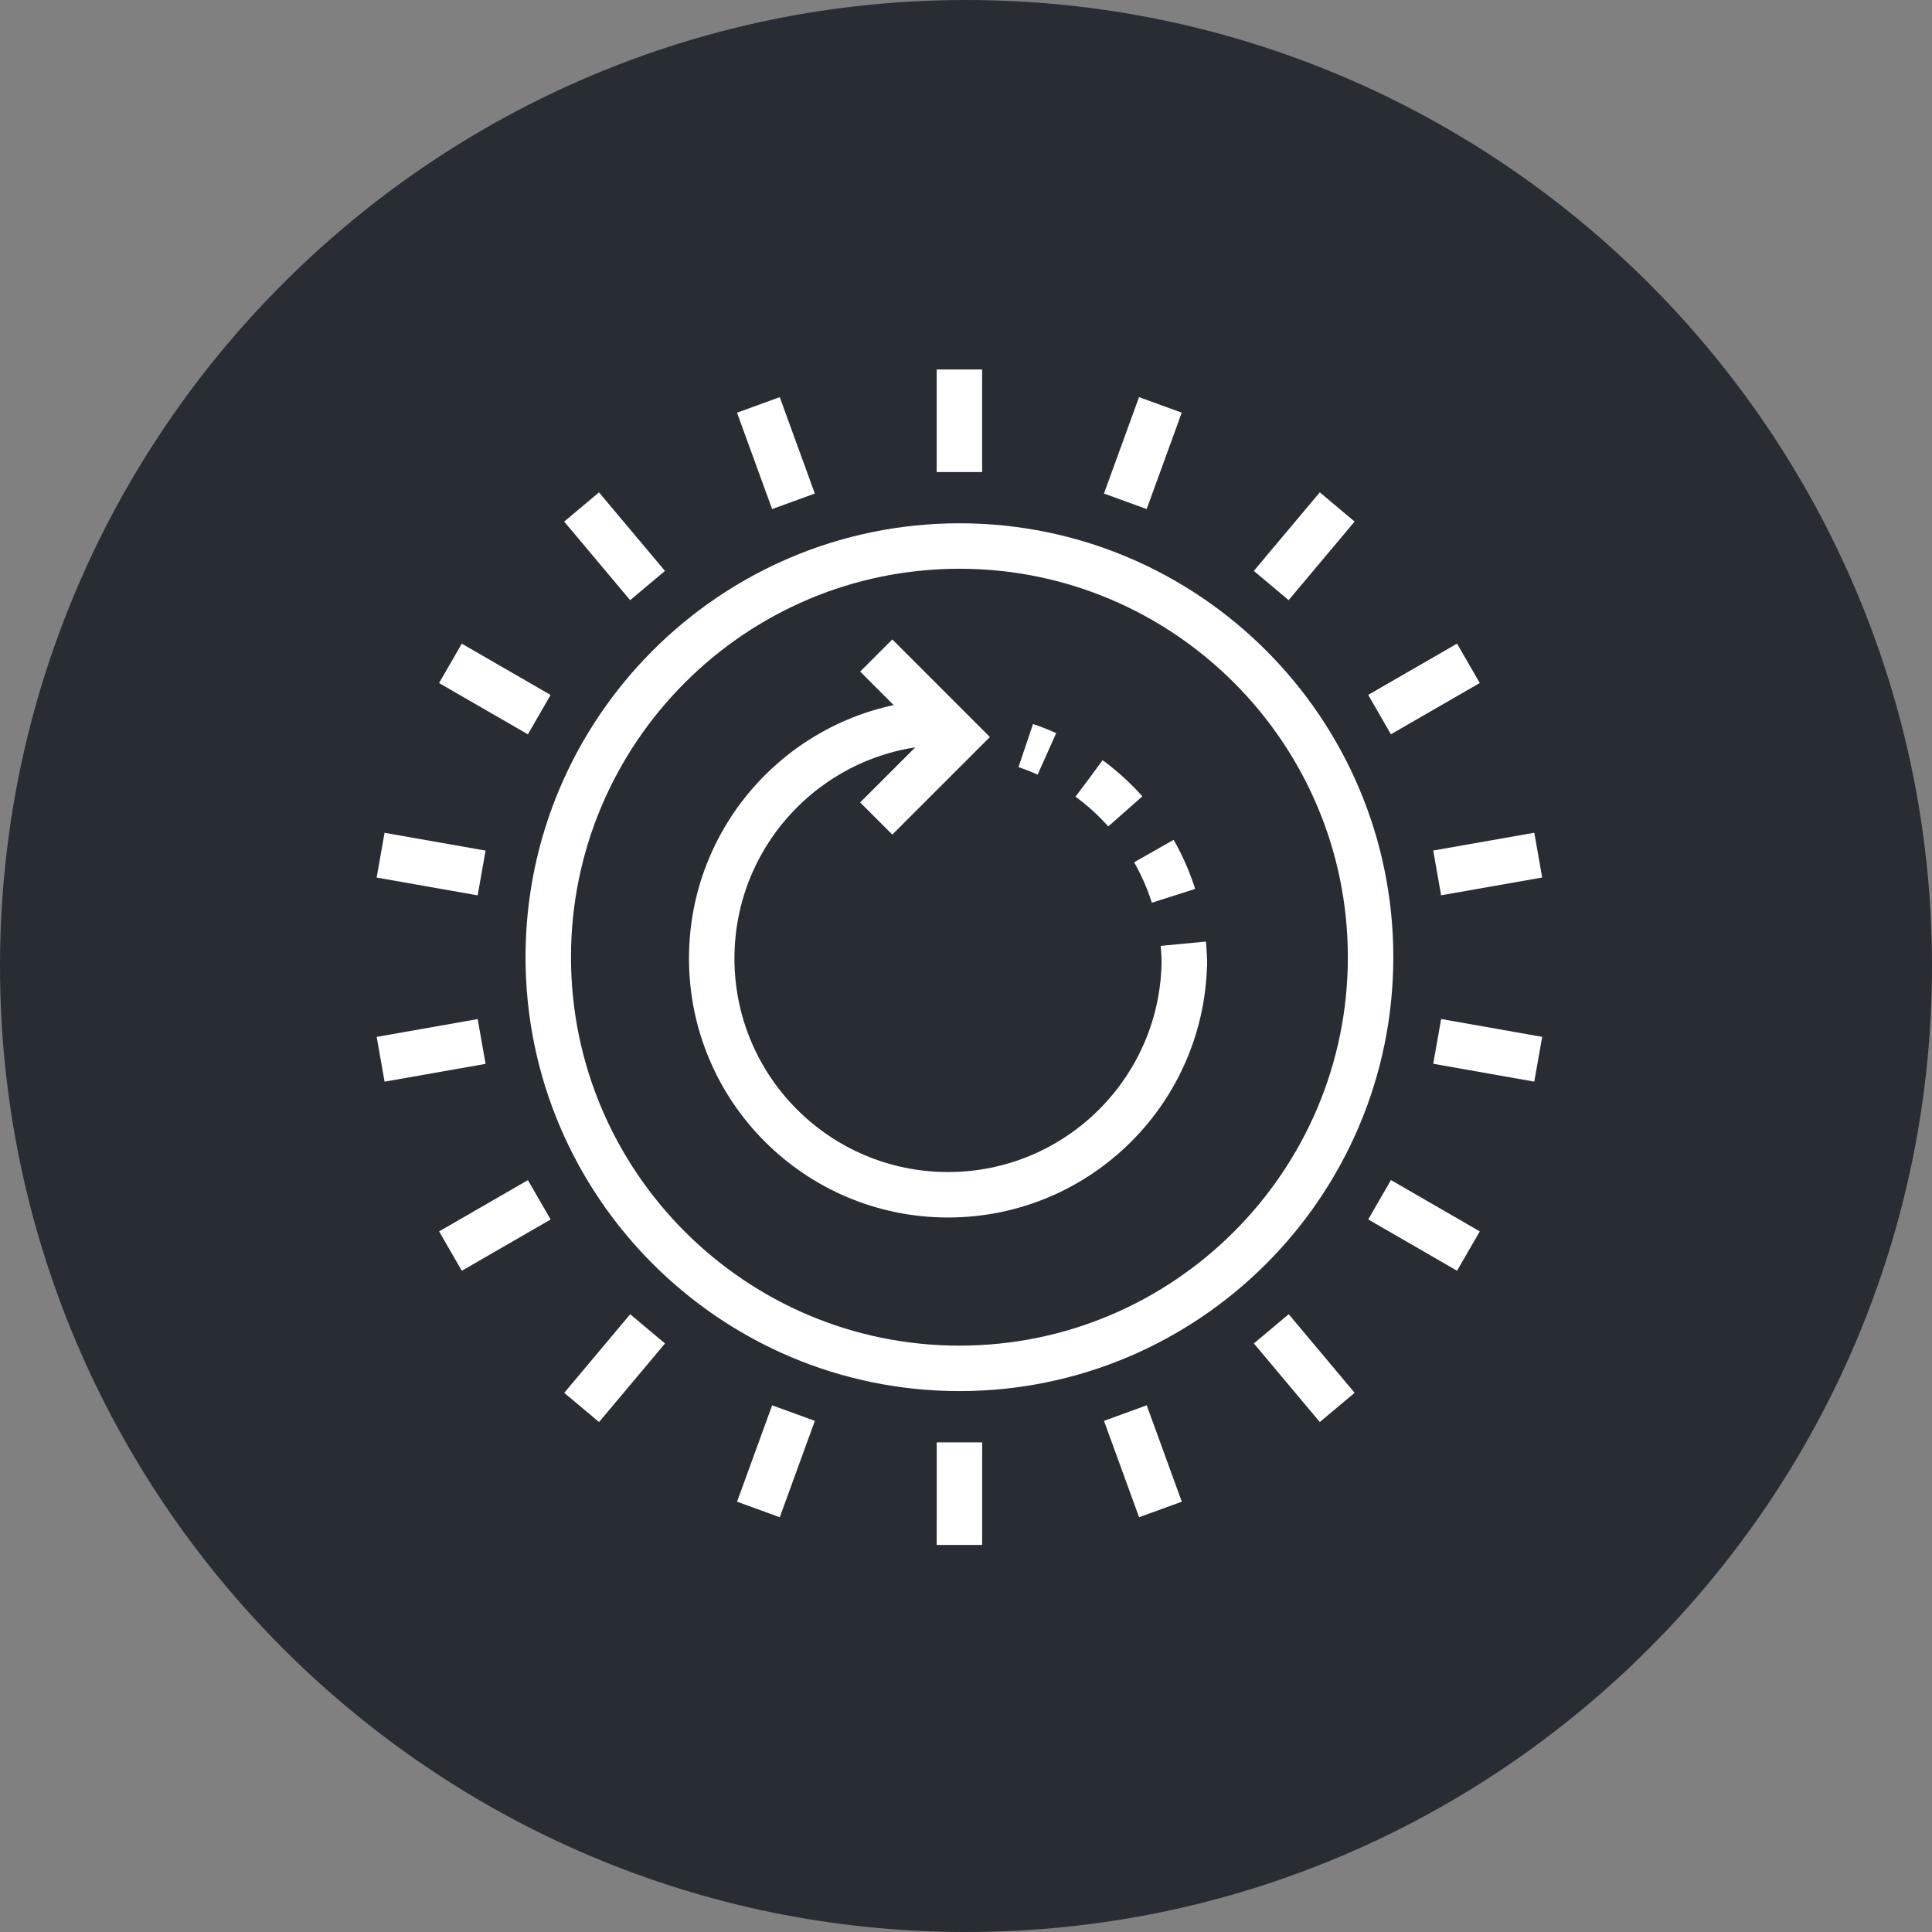 <?xml version="1.0" encoding="utf-8"?>
<!-- Generator: Adobe Illustrator 16.0.0, SVG Export Plug-In . SVG Version: 6.00 Build 0)  -->
<!DOCTYPE svg PUBLIC "-//W3C//DTD SVG 1.1//EN" "http://www.w3.org/Graphics/SVG/1.1/DTD/svg11.dtd">
<svg version="1.1" xmlns="http://www.w3.org/2000/svg" xmlns:xlink="http://www.w3.org/1999/xlink" x="0px" y="0px" width="170px"
	 height="170px" viewBox="0 0 170 170" enable-background="new 0 0 170 170" xml:space="preserve">
<rect x="0" y="0" width="170" height="170" fill="#808080" stroke="none"/>
<g id="Background">
</g>
<g id="Circle">
	<g>
		<path fill="#282D33" d="M85,170c-46.869,0-85-38.131-85-85S38.131,0,85,0s85,38.131,85,85S131.869,170,85,170z"/>
	</g>
</g>
<g id="TEXT">
</g>
<g id="Icons">
	<g>
		<g>
			<path fill="none" stroke="#FFFFFF" stroke-width="4" d="M84.426,120.405c-19.951,0-36.184-16.23-36.184-36.18
				s16.232-36.18,36.184-36.18c19.947,0,36.174,16.23,36.174,36.18S104.373,120.405,84.426,120.405z"/>
			<g>
				<path fill="none" stroke="#FFFFFF" stroke-width="4" d="M90.258,65.604c0.635,0.214,1.256,0.458,1.863,0.729"/>
				<path fill="none" stroke="#FFFFFF" stroke-width="4" stroke-dasharray="4.309,4.309" d="M95.836,68.502
					c4.025,2.955,6.932,7.344,7.967,12.414"/>
				<path fill="none" stroke="#FFFFFF" stroke-width="4" d="M104.121,83.039c0.063,0.658,0.096,1.325,0.096,1.999"/>
			</g>
			<path fill="none" stroke="#FFFFFF" stroke-width="4" d="M104.215,84.334c0,11.487-9.309,20.795-20.795,20.795
				s-20.795-9.308-20.795-20.795c0-11.483,9.309-20.794,20.795-20.794"/>
			<polyline fill="none" stroke="#FFFFFF" stroke-width="4" points="77.102,57.679 84.273,64.851 77.102,72.021 			"/>
		</g>
		<g>
			<line fill="none" stroke="#FFFFFF" stroke-width="4" x1="84.42" y1="41.536" x2="84.42" y2="32.511"/>
			<line fill="none" stroke="#FFFFFF" stroke-width="4" x1="69.818" y1="44.111" x2="66.732" y2="35.63"/>
			<line fill="none" stroke="#FFFFFF" stroke-width="4" x1="56.979" y1="51.524" x2="51.176" y2="44.61"/>
			<line fill="none" stroke="#FFFFFF" stroke-width="4" x1="47.449" y1="62.882" x2="39.633" y2="58.37"/>
			<line fill="none" stroke="#FFFFFF" stroke-width="4" x1="42.379" y1="76.815" x2="33.49" y2="75.248"/>
			<line fill="none" stroke="#FFFFFF" stroke-width="4" x1="42.379" y1="91.642" x2="33.492" y2="93.208"/>
			<line fill="none" stroke="#FFFFFF" stroke-width="4" x1="47.451" y1="105.573" x2="39.637" y2="110.085"/>
			<line fill="none" stroke="#FFFFFF" stroke-width="4" x1="56.984" y1="116.929" x2="51.18" y2="123.843"/>
			<line fill="none" stroke="#FFFFFF" stroke-width="4" x1="69.822" y1="124.341" x2="66.734" y2="132.821"/>
			<line fill="none" stroke="#FFFFFF" stroke-width="4" x1="84.424" y1="126.914" x2="84.422" y2="135.94"/>
			<line fill="none" stroke="#FFFFFF" stroke-width="4" x1="99.023" y1="124.339" x2="102.109" y2="132.821"/>
			<line fill="none" stroke="#FFFFFF" stroke-width="4" x1="111.863" y1="116.925" x2="117.664" y2="123.841"/>
			<line fill="none" stroke="#FFFFFF" stroke-width="4" x1="121.393" y1="105.567" x2="129.208" y2="110.083"/>
			<line fill="none" stroke="#FFFFFF" stroke-width="4" x1="126.461" y1="91.634" x2="135.352" y2="93.205"/>
			<line fill="none" stroke="#FFFFFF" stroke-width="4" x1="126.459" y1="76.809" x2="135.352" y2="75.244"/>
			<line fill="none" stroke="#FFFFFF" stroke-width="4" x1="121.389" y1="62.878" x2="129.208" y2="58.366"/>
			<line fill="none" stroke="#FFFFFF" stroke-width="4" x1="111.857" y1="51.522" x2="117.662" y2="44.608"/>
			<line fill="none" stroke="#FFFFFF" stroke-width="4" x1="99.018" y1="44.11" x2="102.105" y2="35.628"/>
		</g>
	</g>
</g>
</svg>
